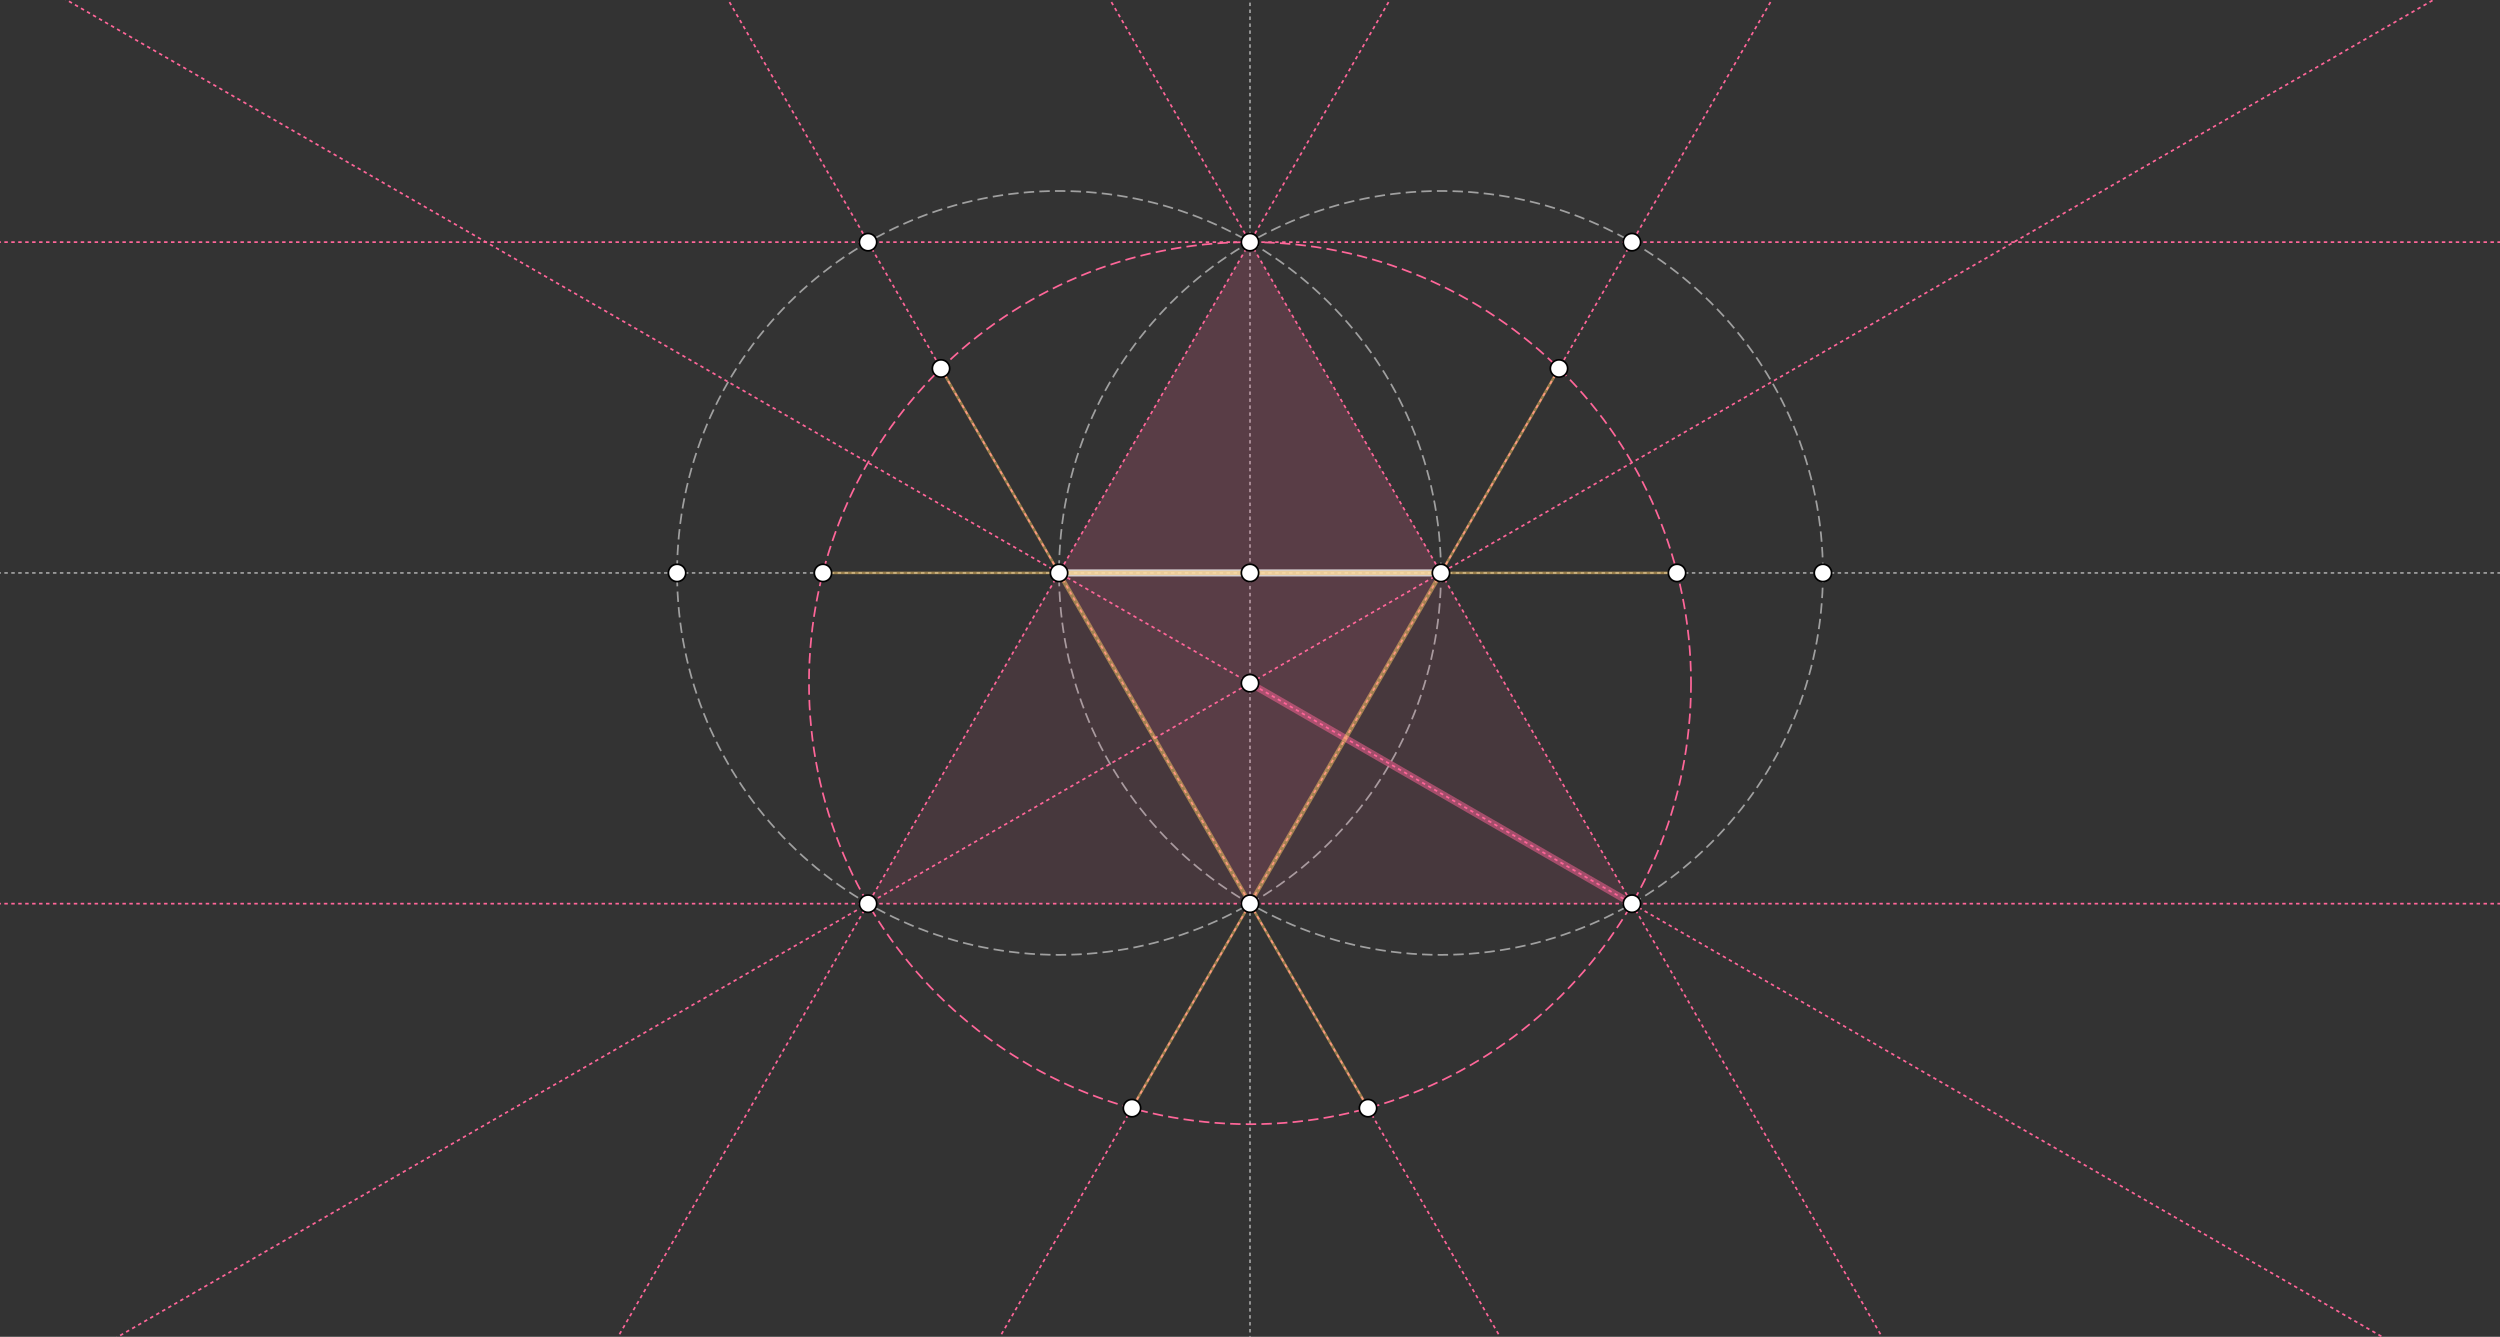 <?xml version="1.0" encoding="ISO-8859-1" standalone="no"?>

<svg 
     version="1.1"
     baseProfile="full"
     xmlns="http://www.w3.org/2000/svg"
     xmlns:xlink="http://www.w3.org/1999/xlink"
     xmlns:ev="http://www.w3.org/2001/xml-events"
     width="50.8cm"
     height="27.164cm"
     viewBox="0 0 1440 770"
     >
<rect x="0" y="0" width="1440" height="770" fill="#333333" stroke="none"/>
<title>

</title>
<g stroke-linejoin="miter" stroke-dashoffset="0" stroke-dasharray="none" stroke-width="1" stroke-miterlimit="10.000" stroke-linecap="square">
<g id="misc">
</g><!-- misc -->
<g id="layer0">
<clipPath id="clip4bac8fd9-5ab9-459c-a050-e77956043803">
  <path d="M 0 0 L 0 770.00 L 1440.0 770.00 L 1440.0 0 z"/>
</clipPath>
<g clip-path="url(#clip1)">
<g stroke-linejoin="round" stroke-dasharray="5,4" stroke-linecap="butt" fill="none" stroke-opacity="1" stroke="#a0a0a0">
  <path d="M 830.00 330.00 C 830.00 451.50 731.50 550.00 610.00 550.00 C 488.50 550.00 390.00 451.50 390.00 330.00 C 390.00 208.50 488.50 110.00 610.00 110.00 C 731.50 110.00 830.00 208.50 830.00 330.00 z"/>
<title>Circle b</title>
<desc>Circle b: Circle through B with center A</desc>

</g> <!-- drawing style -->
</g> <!-- clip1 -->
<clipPath id="clipa952d44d-fb57-47b7-b704-6ec2878fd91d">
  <path d="M 0 0 L 0 770.00 L 1440.0 770.00 L 1440.0 0 z"/>
</clipPath>
<g clip-path="url(#clip2)">
<g stroke-linejoin="round" stroke-dasharray="5,4" stroke-linecap="butt" fill="none" stroke-opacity="1" stroke="#a0a0a0">
  <path d="M 1050.0 330.00 C 1050.0 451.50 951.50 550.00 830.00 550.00 C 708.50 550.00 610.00 451.50 610.00 330.00 C 610.00 208.50 708.50 110.00 830.00 110.00 C 951.50 110.00 1050.0 208.50 1050.0 330.00 z"/>
<title>Circle c</title>
<desc>Circle c: Circle through A with center B</desc>

</g> <!-- drawing style -->
</g> <!-- clip2 -->
<clipPath id="clipdd9f9537-e23f-4a9b-ace9-a9bd297a15c3">
  <path d="M 0 0 L 0 770.00 L 1440.0 770.00 L 1440.0 0 z"/>
</clipPath>
<g clip-path="url(#clip3)">
<g stroke-linejoin="round" stroke-dasharray="1,3" stroke-linecap="butt" fill="none" stroke-opacity="1" stroke="#a0a0a0">
  <path d="M -5 330.00 L 1445.0 330.00"/>
<title>Line a</title>
<desc>Line a: Line A, B</desc>

</g> <!-- drawing style -->
</g> <!-- clip3 -->
<clipPath id="clipb7887bd4-384b-4ae5-9827-400ba093bf63">
  <path d="M 0 0 L 0 770.00 L 1440.0 770.00 L 1440.0 0 z"/>
</clipPath>
<g clip-path="url(#clip4)">
<g stroke-linejoin="round" stroke-dasharray="1,3" stroke-linecap="butt" fill="none" stroke-opacity="1" stroke="#a0a0a0">
  <path d="M 720.00 775.00 L 720.00 -5"/>
<title>Line d</title>
<desc>Line d: Line E, F</desc>

</g> <!-- drawing style -->
</g> <!-- clip4 -->
</g><!-- layer0 -->
<g id="layer1">
<clipPath id="clip3cda90a5-5cad-4a10-b840-154a38c1396e">
  <path d="M 0 0 L 0 770.00 L 1440.0 770.00 L 1440.0 0 z"/>
</clipPath>
<g clip-path="url(#clip5)">
<g stroke-linejoin="round" stroke-dasharray="1,3" stroke-linecap="butt" fill="none" stroke-opacity="1" stroke="#ff6699">
  <path d="M 353.08 775.00 L 803.41 -5"/>
<title>Line f</title>
<desc>Line f: Line A, E</desc>

</g> <!-- drawing style -->
</g> <!-- clip5 -->
<clipPath id="clip8bcfd255-6b28-4792-b9b7-0abbab4ea111">
  <path d="M 0 0 L 0 770.00 L 1440.0 770.00 L 1440.0 0 z"/>
</clipPath>
<g clip-path="url(#clip6)">
<g stroke-linejoin="round" stroke-dasharray="1,3" stroke-linecap="butt" fill="none" stroke-opacity="1" stroke="#ff6699">
  <path d="M 1086.9 775.00 L 636.59 -5"/>
<title>Line g</title>
<desc>Line g: Line B, E</desc>

</g> <!-- drawing style -->
</g> <!-- clip6 -->
<clipPath id="clip664fd546-2003-4499-bae8-009232c3f3e4">
  <path d="M 0 0 L 0 770.00 L 1440.0 770.00 L 1440.0 0 z"/>
</clipPath>
<g clip-path="url(#clip7)">
<g stroke-linejoin="round" stroke-dasharray="1,3" stroke-linecap="butt" fill="none" stroke-opacity="1" stroke="#ff6699">
  <path d="M 866.92 775.00 L 416.59 -5"/>
<title>Line h</title>
<desc>Line h: Line A, F</desc>

</g> <!-- drawing style -->
</g> <!-- clip7 -->
<clipPath id="clipd3cf6496-fb80-47c5-bae0-75ce388ce600">
  <path d="M 0 0 L 0 770.00 L 1440.0 770.00 L 1440.0 0 z"/>
</clipPath>
<g clip-path="url(#clip8)">
<g stroke-linejoin="round" stroke-dasharray="1,3" stroke-linecap="butt" fill="none" stroke-opacity="1" stroke="#ff6699">
  <path d="M 573.08 775.00 L 1023.4 -5"/>
<title>Line i</title>
<desc>Line i: Line B, F</desc>

</g> <!-- drawing style -->
</g> <!-- clip8 -->
<clipPath id="clipb2a9a8dc-950b-43a5-8e35-0b765d96362e">
  <path d="M 0 0 L 0 770.00 L 1440.0 770.00 L 1440.0 0 z"/>
</clipPath>
<g clip-path="url(#clip9)">
<g stroke-linejoin="round" stroke-dasharray="1,3" stroke-linecap="butt" fill="none" stroke-opacity="1" stroke="#ff6699">
  <path d="M -5 139.47 L 1445.0 139.47"/>
<title>Line j</title>
<desc>Line j: Line J, M</desc>

</g> <!-- drawing style -->
</g> <!-- clip9 -->
<clipPath id="clipaf348d91-dd63-47c8-9098-63e4c5ee7931">
  <path d="M 0 0 L 0 770.00 L 1440.0 770.00 L 1440.0 0 z"/>
</clipPath>
<g clip-path="url(#clip10)">
<g stroke-linejoin="round" stroke-dasharray="1,3" stroke-linecap="butt" fill="none" stroke-opacity="1" stroke="#ff6699">
  <path d="M -5 520.53 L 1445.0 520.53"/>
<title>Line k</title>
<desc>Line k: Line I, K</desc>

</g> <!-- drawing style -->
</g> <!-- clip10 -->
</g><!-- layer1 -->
<g id="layer2">
<clipPath id="clip6806ee8a-a355-4800-86e2-ff9f7ed1e502">
  <path d="M 0 0 L 0 770.00 L 1440.0 770.00 L 1440.0 0 z"/>
</clipPath>
<g clip-path="url(#clip11)">
<g stroke-linejoin="round" stroke-dasharray="5,4" stroke-linecap="butt" fill="none" stroke-opacity="1" stroke="#ff6699">
  <path d="M 974.03 393.51 C 974.03 533.81 860.30 647.54 720.00 647.54 C 579.70 647.54 465.97 533.81 465.97 393.51 C 465.97 253.21 579.70 139.47 720.00 139.47 C 860.30 139.47 974.03 253.21 974.03 393.51 z"/>
<title>Circle e</title>
<desc>Circle e: Circle through K with center H</desc>

</g> <!-- drawing style -->
</g> <!-- clip11 -->
<clipPath id="clip0972ad71-6dec-400a-a319-d4adfb0cc088">
  <path d="M 0 0 L 0 770.00 L 1440.0 770.00 L 1440.0 0 z"/>
</clipPath>
<g clip-path="url(#clip12)">
<g stroke-linejoin="round" stroke-dasharray="1,3" stroke-linecap="butt" fill="none" stroke-opacity="1" stroke="#ff6699">
  <path d="M 29.763 -5 L 1380.8 775.00"/>
<title>Line l</title>
<desc>Line l: Line A, K</desc>

</g> <!-- drawing style -->
</g> <!-- clip12 -->
</g><!-- layer2 -->
<g id="layer3">
</g><!-- layer3 -->
<g id="layer4">
</g><!-- layer4 -->
<g id="layer5">
</g><!-- layer5 -->
<g id="layer6">
</g><!-- layer6 -->
<g id="layer7">
</g><!-- layer7 -->
<g id="layer8">
<clipPath id="clipae230b98-dc24-46cf-b927-e74c583040dc">
  <path d="M 0 0 L 0 770.00 L 1440.0 770.00 L 1440.0 0 z"/>
</clipPath>
<g clip-path="url(#clip13)">
<g fill-opacity=".098" fill-rule="evenodd" stroke="none" fill="#ff6699">
  <path d="M 610.00 330.00 L 720.00 139.47 L 830.00 330.00 z"/>
<title>Triangle t1</title>
<desc>Triangle t1: Polygon A, E, B</desc>

</g> <!-- drawing style -->
</g> <!-- clip13 -->
<clipPath id="clip52528982-b7c5-45af-96fc-bd605aab05b2">
  <path d="M 0 0 L 0 770.00 L 1440.0 770.00 L 1440.0 0 z"/>
</clipPath>
<g clip-path="url(#clip14)">
<g fill-opacity=".098" fill-rule="evenodd" stroke="none" fill="#ff6699">
  <path d="M 610.00 330.00 L 720.00 520.53 L 830.00 330.00 z"/>
<title>Triangle t2</title>
<desc>Triangle t2: Polygon A, F, B</desc>

</g> <!-- drawing style -->
</g> <!-- clip14 -->
<clipPath id="clipe049c4ee-75d6-4797-9377-bd2fd2caf3dd">
  <path d="M 0 0 L 0 770.00 L 1440.0 770.00 L 1440.0 0 z"/>
</clipPath>
<g clip-path="url(#clip15)">
<g fill-opacity=".098" fill-rule="evenodd" stroke="none" fill="#ff6699">
  <path d="M 720.00 139.47 L 500.00 520.53 L 940.00 520.53 z"/>
<title>Triangle t3</title>
<desc>Triangle t3: Polygon E, I, K</desc>

</g> <!-- drawing style -->
</g> <!-- clip15 -->
<clipPath id="clip42ed5720-a59d-4b1c-a1cd-857625c87b80">
  <path d="M 0 0 L 0 770.00 L 1440.0 770.00 L 1440.0 0 z"/>
</clipPath>
<g clip-path="url(#clip16)">
<g stroke-linejoin="round" stroke-dasharray="1,3" stroke-linecap="butt" fill="none" stroke-opacity="1" stroke="#ff6699">
  <path d="M 59.237 775.00 L 1410.2 -5"/>
<title>Line h_2</title>
<desc>Line h_2: Line I, B</desc>

</g> <!-- drawing style -->
</g> <!-- clip16 -->
<clipPath id="clip1c82534b-314e-42bb-b979-5ffca7375537">
  <path d="M 0 0 L 0 770.00 L 1440.0 770.00 L 1440.0 0 z"/>
</clipPath>
<g clip-path="url(#clip17)">
<g stroke-linejoin="round" stroke-width="4" stroke-linecap="round" fill="none" stroke-opacity=".498" stroke="#ffffff">
  <path d="M 610.00 330.00 L 830.00 330.00"/>
<title>Segment sAB</title>
<desc>Segment sAB: Segment A, B</desc>

</g> <!-- drawing style -->
</g> <!-- clip17 -->
<clipPath id="clip0ae9ab84-8d8d-41dc-b8a3-54d2dcfdc24c">
  <path d="M 0 0 L 0 770.00 L 1440.0 770.00 L 1440.0 0 z"/>
</clipPath>
<g clip-path="url(#clip18)">
<g stroke-linejoin="round" stroke-width="4" stroke-linecap="round" fill="none" stroke-opacity=".498" stroke="#ffffff">
  <path d="M 830.00 330.00 L 610.00 330.00"/>
<title>Segment sBA</title>
<desc>Segment sBA: Segment B, A</desc>

</g> <!-- drawing style -->
</g> <!-- clip18 -->
<clipPath id="clip0cc9d9f2-22ad-45dc-bc77-75484ba42449">
  <path d="M 0 0 L 0 770.00 L 1440.0 770.00 L 1440.0 0 z"/>
</clipPath>
<g clip-path="url(#clip19)">
<g stroke-linejoin="round" stroke-width="4" stroke-linecap="round" fill="none" stroke-opacity=".498" stroke="#ff6699">
  <path d="M 720.00 393.51 L 940.00 520.53"/>
<title>Segment m</title>
<desc>Segment m: Segment H, K</desc>

</g> <!-- drawing style -->
</g> <!-- clip19 -->
</g><!-- layer8 -->
<g id="layer9">
<clipPath id="clip79025e4d-57aa-4ed8-a61e-2e429c381b93">
  <path d="M 0 0 L 0 770.00 L 1440.0 770.00 L 1440.0 0 z"/>
</clipPath>
<g clip-path="url(#clip20)">
<g stroke-linejoin="round" stroke-width="2.5" stroke-linecap="round" fill="none" stroke-opacity=".498" stroke="#ffcc66">
  <path d="M 610.00 330.00 L 830.00 330.00"/>
<title>Segment g0101b</title>
<desc>Segment g0101b: ABAsection(L, A, B, N)</desc>

</g> <!-- drawing style -->
</g> <!-- clip20 -->
<clipPath id="clip305e5669-a7fb-4009-b541-fa0ebfce3a34">
  <path d="M 0 0 L 0 770.00 L 1440.0 770.00 L 1440.0 0 z"/>
</clipPath>
<g clip-path="url(#clip21)">
<g stroke-linejoin="round" stroke-width="1.5" stroke-linecap="round" fill="none" stroke-opacity=".498" stroke="#ffcc66">
  <path d="M 830.00 330.00 L 965.97 330.00"/>
<title>Segment g0101a_2</title>
<desc>Segment g0101a_2: ABAsection(L, A, B, N)</desc>

</g> <!-- drawing style -->
</g> <!-- clip21 -->
<clipPath id="clipa20d7ce0-793b-4208-8868-834389891e37">
  <path d="M 0 0 L 0 770.00 L 1440.0 770.00 L 1440.0 0 z"/>
</clipPath>
<g clip-path="url(#clip22)">
<g stroke-linejoin="round" stroke-width="1.5" stroke-linecap="round" fill="none" stroke-opacity=".498" stroke="#ffcc66">
  <path d="M 610.00 330.00 L 474.03 330.00"/>
<title>Segment g0101a_1</title>
<desc>Segment g0101a_1: ABAsection(L, A, B, N)</desc>

</g> <!-- drawing style -->
</g> <!-- clip22 -->
<clipPath id="clip06588b76-750b-43fa-8ae1-0496d7e3013a">
  <path d="M 0 0 L 0 770.00 L 1440.0 770.00 L 1440.0 0 z"/>
</clipPath>
<g clip-path="url(#clip23)">
<g stroke-linejoin="round" stroke-width="2.5" stroke-linecap="round" fill="none" stroke-opacity=".498" stroke="#ffcc66">
  <path d="M 720.00 520.53 L 830.00 330.00"/>
<title>Segment g0102b</title>
<desc>Segment g0102b: ABAsection(R, F, B, Q)</desc>

</g> <!-- drawing style -->
</g> <!-- clip23 -->
<clipPath id="clip9a5bf016-a2e4-4497-9f4d-9521b9f1b215">
  <path d="M 0 0 L 0 770.00 L 1440.0 770.00 L 1440.0 0 z"/>
</clipPath>
<g clip-path="url(#clip24)">
<g stroke-linejoin="round" stroke-width="1.5" stroke-linecap="round" fill="none" stroke-opacity=".498" stroke="#ffcc66">
  <path d="M 830.00 330.00 L 897.98 212.25"/>
<title>Segment g0102a_2</title>
<desc>Segment g0102a_2: ABAsection(R, F, B, Q)</desc>

</g> <!-- drawing style -->
</g> <!-- clip24 -->
<clipPath id="clipe94b647b-f932-45ea-b504-f1c40beaa9c8">
  <path d="M 0 0 L 0 770.00 L 1440.0 770.00 L 1440.0 0 z"/>
</clipPath>
<g clip-path="url(#clip25)">
<g stroke-linejoin="round" stroke-width="1.5" stroke-linecap="round" fill="none" stroke-opacity=".498" stroke="#ffcc66">
  <path d="M 720.00 520.53 L 652.02 638.28"/>
<title>Segment g0102a_1</title>
<desc>Segment g0102a_1: ABAsection(R, F, B, Q)</desc>

</g> <!-- drawing style -->
</g> <!-- clip25 -->
<clipPath id="clipaac23890-10e3-4f0f-835b-c68ada08414d">
  <path d="M 0 0 L 0 770.00 L 1440.0 770.00 L 1440.0 0 z"/>
</clipPath>
<g clip-path="url(#clip26)">
<g stroke-linejoin="round" stroke-width="2.5" stroke-linecap="round" fill="none" stroke-opacity=".498" stroke="#ffcc66">
  <path d="M 720.00 520.53 L 610.00 330.00"/>
<title>Segment g0103b</title>
<desc>Segment g0103b: ABAsection(P, F, A, O)</desc>

</g> <!-- drawing style -->
</g> <!-- clip26 -->
<clipPath id="clipeb85dca7-b644-4981-8f38-ab3b984c8930">
  <path d="M 0 0 L 0 770.00 L 1440.0 770.00 L 1440.0 0 z"/>
</clipPath>
<g clip-path="url(#clip27)">
<g stroke-linejoin="round" stroke-width="1.5" stroke-linecap="round" fill="none" stroke-opacity=".498" stroke="#ffcc66">
  <path d="M 610.00 330.00 L 542.02 212.25"/>
<title>Segment g0103a_1</title>
<desc>Segment g0103a_1: ABAsection(P, F, A, O)</desc>

</g> <!-- drawing style -->
</g> <!-- clip27 -->
<clipPath id="clipa5479e47-2159-4f23-a65d-921984fdb8fa">
  <path d="M 0 0 L 0 770.00 L 1440.0 770.00 L 1440.0 0 z"/>
</clipPath>
<g clip-path="url(#clip28)">
<g stroke-linejoin="round" stroke-width="1.5" stroke-linecap="round" fill="none" stroke-opacity=".498" stroke="#ffcc66">
  <path d="M 720.00 520.53 L 787.98 638.28"/>
<title>Segment g0103a_2</title>
<desc>Segment g0103a_2: ABAsection(P, F, A, O)</desc>

</g> <!-- drawing style -->
</g> <!-- clip28 -->
<clipPath id="clip1983ae15-38de-4554-bc06-326937bed991">
  <path d="M 0 0 L 0 770.00 L 1440.0 770.00 L 1440.0 0 z"/>
</clipPath>
<g clip-path="url(#clip29)">
<g fill-opacity="1" fill-rule="nonzero" stroke="none" fill="#ffffff">
  <path d="M 615.00 330.00 C 615.00 332.76 612.76 335.00 610.00 335.00 C 607.24 335.00 605.00 332.76 605.00 330.00 C 605.00 327.24 607.24 325.00 610.00 325.00 C 612.76 325.00 615.00 327.24 615.00 330.00 z"/>
<title>Point A</title>
<desc>Point A: Point on xAxis</desc>

</g> <!-- drawing style -->
</g> <!-- clip29 -->
<clipPath id="clipb70c28ce-0c29-4552-ae07-e2fdf572062e">
  <path d="M 0 0 L 0 770.00 L 1440.0 770.00 L 1440.0 0 z"/>
</clipPath>
<g clip-path="url(#clip30)">
<g stroke-linejoin="round" stroke-linecap="round" fill="none" stroke-opacity="1" stroke="#000000">
  <path d="M 615.00 330.00 C 615.00 332.76 612.76 335.00 610.00 335.00 C 607.24 335.00 605.00 332.76 605.00 330.00 C 605.00 327.24 607.24 325.00 610.00 325.00 C 612.76 325.00 615.00 327.24 615.00 330.00 z"/>
<title>Point A</title>
<desc>Point A: Point on xAxis</desc>

</g> <!-- drawing style -->
</g> <!-- clip30 -->
<clipPath id="clip5ca60a55-3988-4e17-861f-444fe86ce716">
  <path d="M 0 0 L 0 770.00 L 1440.0 770.00 L 1440.0 0 z"/>
</clipPath>
<g clip-path="url(#clip31)">
<g fill-opacity="1" fill-rule="nonzero" stroke="none" fill="#ffffff">
  <path d="M 835.00 330.00 C 835.00 332.76 832.76 335.00 830.00 335.00 C 827.24 335.00 825.00 332.76 825.00 330.00 C 825.00 327.24 827.24 325.00 830.00 325.00 C 832.76 325.00 835.00 327.24 835.00 330.00 z"/>
<title>Point B</title>
<desc>Point B: Point on xAxis</desc>

</g> <!-- drawing style -->
</g> <!-- clip31 -->
<clipPath id="clipcc41e6ee-bad7-4e33-82c0-45b7b2f2893f">
  <path d="M 0 0 L 0 770.00 L 1440.0 770.00 L 1440.0 0 z"/>
</clipPath>
<g clip-path="url(#clip32)">
<g stroke-linejoin="round" stroke-linecap="round" fill="none" stroke-opacity="1" stroke="#000000">
  <path d="M 835.00 330.00 C 835.00 332.76 832.76 335.00 830.00 335.00 C 827.24 335.00 825.00 332.76 825.00 330.00 C 825.00 327.24 827.24 325.00 830.00 325.00 C 832.76 325.00 835.00 327.24 835.00 330.00 z"/>
<title>Point B</title>
<desc>Point B: Point on xAxis</desc>

</g> <!-- drawing style -->
</g> <!-- clip32 -->
<clipPath id="clipc7f3f82b-98a7-4900-831f-707c452eb801">
  <path d="M 0 0 L 0 770.00 L 1440.0 770.00 L 1440.0 0 z"/>
</clipPath>
<g clip-path="url(#clip33)">
<g fill-opacity="1" fill-rule="nonzero" stroke="none" fill="#ffffff">
  <path d="M 395.00 330.00 C 395.00 332.76 392.76 335.00 390.00 335.00 C 387.24 335.00 385.00 332.76 385.00 330.00 C 385.00 327.24 387.24 325.00 390.00 325.00 C 392.76 325.00 395.00 327.24 395.00 330.00 z"/>
<title>Point C</title>
<desc>Point C: Intersection of b and a</desc>

</g> <!-- drawing style -->
</g> <!-- clip33 -->
<clipPath id="clip197fbfd2-e9d8-4ec5-a4a0-491b296dbaa9">
  <path d="M 0 0 L 0 770.00 L 1440.0 770.00 L 1440.0 0 z"/>
</clipPath>
<g clip-path="url(#clip34)">
<g stroke-linejoin="round" stroke-linecap="round" fill="none" stroke-opacity="1" stroke="#000000">
  <path d="M 395.00 330.00 C 395.00 332.76 392.76 335.00 390.00 335.00 C 387.24 335.00 385.00 332.76 385.00 330.00 C 385.00 327.24 387.24 325.00 390.00 325.00 C 392.76 325.00 395.00 327.24 395.00 330.00 z"/>
<title>Point C</title>
<desc>Point C: Intersection of b and a</desc>

</g> <!-- drawing style -->
</g> <!-- clip34 -->
<clipPath id="clip17e0c152-0788-4455-bf55-dd8993961800">
  <path d="M 0 0 L 0 770.00 L 1440.0 770.00 L 1440.0 0 z"/>
</clipPath>
<g clip-path="url(#clip35)">
<g fill-opacity="1" fill-rule="nonzero" stroke="none" fill="#ffffff">
  <path d="M 1055.0 330.00 C 1055.0 332.76 1052.8 335.00 1050.0 335.00 C 1047.2 335.00 1045.0 332.76 1045.0 330.00 C 1045.0 327.24 1047.2 325.00 1050.0 325.00 C 1052.8 325.00 1055.0 327.24 1055.0 330.00 z"/>
<title>Point D</title>
<desc>Point D: Intersection of c and a</desc>

</g> <!-- drawing style -->
</g> <!-- clip35 -->
<clipPath id="clip521796c4-1a02-4fec-a856-e11a53152f0f">
  <path d="M 0 0 L 0 770.00 L 1440.0 770.00 L 1440.0 0 z"/>
</clipPath>
<g clip-path="url(#clip36)">
<g stroke-linejoin="round" stroke-linecap="round" fill="none" stroke-opacity="1" stroke="#000000">
  <path d="M 1055.0 330.00 C 1055.0 332.76 1052.8 335.00 1050.0 335.00 C 1047.2 335.00 1045.0 332.76 1045.0 330.00 C 1045.0 327.24 1047.2 325.00 1050.0 325.00 C 1052.8 325.00 1055.0 327.24 1055.0 330.00 z"/>
<title>Point D</title>
<desc>Point D: Intersection of c and a</desc>

</g> <!-- drawing style -->
</g> <!-- clip36 -->
<clipPath id="clip1fc25b6f-5f39-4e19-9ac2-8948554e3a5b">
  <path d="M 0 0 L 0 770.00 L 1440.0 770.00 L 1440.0 0 z"/>
</clipPath>
<g clip-path="url(#clip37)">
<g fill-opacity="1" fill-rule="nonzero" stroke="none" fill="#ffffff">
  <path d="M 725.00 139.47 C 725.00 142.24 722.76 144.47 720.00 144.47 C 717.24 144.47 715.00 142.24 715.00 139.47 C 715.00 136.71 717.24 134.47 720.00 134.47 C 722.76 134.47 725.00 136.71 725.00 139.47 z"/>
<title>Point E</title>
<desc>Point E: Intersection point of b, c</desc>

</g> <!-- drawing style -->
</g> <!-- clip37 -->
<clipPath id="clipcf4a7313-91ec-4e4e-b755-b206385a0a6f">
  <path d="M 0 0 L 0 770.00 L 1440.0 770.00 L 1440.0 0 z"/>
</clipPath>
<g clip-path="url(#clip38)">
<g stroke-linejoin="round" stroke-linecap="round" fill="none" stroke-opacity="1" stroke="#000000">
  <path d="M 725.00 139.47 C 725.00 142.24 722.76 144.47 720.00 144.47 C 717.24 144.47 715.00 142.24 715.00 139.47 C 715.00 136.71 717.24 134.47 720.00 134.47 C 722.76 134.47 725.00 136.71 725.00 139.47 z"/>
<title>Point E</title>
<desc>Point E: Intersection point of b, c</desc>

</g> <!-- drawing style -->
</g> <!-- clip38 -->
<clipPath id="clipb93d1854-92dc-4244-8d40-44a2f6a8d1da">
  <path d="M 0 0 L 0 770.00 L 1440.0 770.00 L 1440.0 0 z"/>
</clipPath>
<g clip-path="url(#clip39)">
<g fill-opacity="1" fill-rule="nonzero" stroke="none" fill="#ffffff">
  <path d="M 725.00 520.53 C 725.00 523.29 722.76 525.53 720.00 525.53 C 717.24 525.53 715.00 523.29 715.00 520.53 C 715.00 517.76 717.24 515.53 720.00 515.53 C 722.76 515.53 725.00 517.76 725.00 520.53 z"/>
<title>Point F</title>
<desc>Point F: Intersection point of b, c</desc>

</g> <!-- drawing style -->
</g> <!-- clip39 -->
<clipPath id="clip4a2e2c0f-a8ec-48e7-a2b7-cdd857e4a4da">
  <path d="M 0 0 L 0 770.00 L 1440.0 770.00 L 1440.0 0 z"/>
</clipPath>
<g clip-path="url(#clip40)">
<g stroke-linejoin="round" stroke-linecap="round" fill="none" stroke-opacity="1" stroke="#000000">
  <path d="M 725.00 520.53 C 725.00 523.29 722.76 525.53 720.00 525.53 C 717.24 525.53 715.00 523.29 715.00 520.53 C 715.00 517.76 717.24 515.53 720.00 515.53 C 722.76 515.53 725.00 517.76 725.00 520.53 z"/>
<title>Point F</title>
<desc>Point F: Intersection point of b, c</desc>

</g> <!-- drawing style -->
</g> <!-- clip40 -->
<clipPath id="clipe091fa6b-04ef-407b-9bc5-965ff805bd62">
  <path d="M 0 0 L 0 770.00 L 1440.0 770.00 L 1440.0 0 z"/>
</clipPath>
<g clip-path="url(#clip41)">
<g fill-opacity="1" fill-rule="nonzero" stroke="none" fill="#ffffff">
  <path d="M 725.00 330.00 C 725.00 332.76 722.76 335.00 720.00 335.00 C 717.24 335.00 715.00 332.76 715.00 330.00 C 715.00 327.24 717.24 325.00 720.00 325.00 C 722.76 325.00 725.00 327.24 725.00 330.00 z"/>
<title>Point G</title>
<desc>Point G: Intersection of a and d</desc>

</g> <!-- drawing style -->
</g> <!-- clip41 -->
<clipPath id="clip8890b5d3-b4bd-4f51-bef4-e712f2d3ee87">
  <path d="M 0 0 L 0 770.00 L 1440.0 770.00 L 1440.0 0 z"/>
</clipPath>
<g clip-path="url(#clip42)">
<g stroke-linejoin="round" stroke-linecap="round" fill="none" stroke-opacity="1" stroke="#000000">
  <path d="M 725.00 330.00 C 725.00 332.76 722.76 335.00 720.00 335.00 C 717.24 335.00 715.00 332.76 715.00 330.00 C 715.00 327.24 717.24 325.00 720.00 325.00 C 722.76 325.00 725.00 327.24 725.00 330.00 z"/>
<title>Point G</title>
<desc>Point G: Intersection of a and d</desc>

</g> <!-- drawing style -->
</g> <!-- clip42 -->
<clipPath id="clipc532606e-9597-4429-90de-7fa29c3e4960">
  <path d="M 0 0 L 0 770.00 L 1440.0 770.00 L 1440.0 0 z"/>
</clipPath>
<g clip-path="url(#clip43)">
<g fill-opacity="1" fill-rule="nonzero" stroke="none" fill="#ffffff">
  <path d="M 505.00 520.53 C 505.00 523.29 502.76 525.53 500.00 525.53 C 497.24 525.53 495.00 523.29 495.00 520.53 C 495.00 517.76 497.24 515.53 500.00 515.53 C 502.76 515.53 505.00 517.76 505.00 520.53 z"/>
<title>Point I</title>
<desc>Point I: Intersection of b and f</desc>

</g> <!-- drawing style -->
</g> <!-- clip43 -->
<clipPath id="clip0a8d819e-ee6a-4b22-9d06-f9f4153e3c09">
  <path d="M 0 0 L 0 770.00 L 1440.0 770.00 L 1440.0 0 z"/>
</clipPath>
<g clip-path="url(#clip44)">
<g stroke-linejoin="round" stroke-linecap="round" fill="none" stroke-opacity="1" stroke="#000000">
  <path d="M 505.00 520.53 C 505.00 523.29 502.76 525.53 500.00 525.53 C 497.24 525.53 495.00 523.29 495.00 520.53 C 495.00 517.76 497.24 515.53 500.00 515.53 C 502.76 515.53 505.00 517.76 505.00 520.53 z"/>
<title>Point I</title>
<desc>Point I: Intersection of b and f</desc>

</g> <!-- drawing style -->
</g> <!-- clip44 -->
<clipPath id="clip40c8a024-2b10-42f4-ac0d-2f4f344b5f80">
  <path d="M 0 0 L 0 770.00 L 1440.0 770.00 L 1440.0 0 z"/>
</clipPath>
<g clip-path="url(#clip45)">
<g fill-opacity="1" fill-rule="nonzero" stroke="none" fill="#ffffff">
  <path d="M 945.00 520.53 C 945.00 523.29 942.76 525.53 940.00 525.53 C 937.24 525.53 935.00 523.29 935.00 520.53 C 935.00 517.76 937.24 515.53 940.00 515.53 C 942.76 515.53 945.00 517.76 945.00 520.53 z"/>
<title>Point K</title>
<desc>Point K: Intersection of c and g</desc>

</g> <!-- drawing style -->
</g> <!-- clip45 -->
<clipPath id="clipf52f059a-26e8-4f74-8c10-0188b52ae58a">
  <path d="M 0 0 L 0 770.00 L 1440.0 770.00 L 1440.0 0 z"/>
</clipPath>
<g clip-path="url(#clip46)">
<g stroke-linejoin="round" stroke-linecap="round" fill="none" stroke-opacity="1" stroke="#000000">
  <path d="M 945.00 520.53 C 945.00 523.29 942.76 525.53 940.00 525.53 C 937.24 525.53 935.00 523.29 935.00 520.53 C 935.00 517.76 937.24 515.53 940.00 515.53 C 942.76 515.53 945.00 517.76 945.00 520.53 z"/>
<title>Point K</title>
<desc>Point K: Intersection of c and g</desc>

</g> <!-- drawing style -->
</g> <!-- clip46 -->
<clipPath id="clipb29a1a7d-d152-4b10-af7b-3c57c569c465">
  <path d="M 0 0 L 0 770.00 L 1440.0 770.00 L 1440.0 0 z"/>
</clipPath>
<g clip-path="url(#clip47)">
<g fill-opacity="1" fill-rule="nonzero" stroke="none" fill="#ffffff">
  <path d="M 945.00 139.47 C 945.00 142.24 942.76 144.47 940.00 144.47 C 937.24 144.47 935.00 142.24 935.00 139.47 C 935.00 136.71 937.24 134.47 940.00 134.47 C 942.76 134.47 945.00 136.71 945.00 139.47 z"/>
<title>Point M</title>
<desc>Point M: Intersection of c and i</desc>

</g> <!-- drawing style -->
</g> <!-- clip47 -->
<clipPath id="clip5563dc07-33ea-45da-974e-444658c0f30c">
  <path d="M 0 0 L 0 770.00 L 1440.0 770.00 L 1440.0 0 z"/>
</clipPath>
<g clip-path="url(#clip48)">
<g stroke-linejoin="round" stroke-linecap="round" fill="none" stroke-opacity="1" stroke="#000000">
  <path d="M 945.00 139.47 C 945.00 142.24 942.76 144.47 940.00 144.47 C 937.24 144.47 935.00 142.24 935.00 139.47 C 935.00 136.71 937.24 134.47 940.00 134.47 C 942.76 134.47 945.00 136.71 945.00 139.47 z"/>
<title>Point M</title>
<desc>Point M: Intersection of c and i</desc>

</g> <!-- drawing style -->
</g> <!-- clip48 -->
<clipPath id="clipfa5995c0-a9b4-48b1-aee8-c7f1082bd96f">
  <path d="M 0 0 L 0 770.00 L 1440.0 770.00 L 1440.0 0 z"/>
</clipPath>
<g clip-path="url(#clip49)">
<g fill-opacity="1" fill-rule="nonzero" stroke="none" fill="#ffffff">
  <path d="M 505.00 139.47 C 505.00 142.24 502.76 144.47 500.00 144.47 C 497.24 144.47 495.00 142.24 495.00 139.47 C 495.00 136.71 497.24 134.47 500.00 134.47 C 502.76 134.47 505.00 136.71 505.00 139.47 z"/>
<title>Point J</title>
<desc>Point J: Intersection of b and h</desc>

</g> <!-- drawing style -->
</g> <!-- clip49 -->
<clipPath id="clip7785ad6d-febb-4220-8332-92572b4321af">
  <path d="M 0 0 L 0 770.00 L 1440.0 770.00 L 1440.0 0 z"/>
</clipPath>
<g clip-path="url(#clip50)">
<g stroke-linejoin="round" stroke-linecap="round" fill="none" stroke-opacity="1" stroke="#000000">
  <path d="M 505.00 139.47 C 505.00 142.24 502.76 144.47 500.00 144.47 C 497.24 144.47 495.00 142.24 495.00 139.47 C 495.00 136.71 497.24 134.47 500.00 134.47 C 502.76 134.47 505.00 136.71 505.00 139.47 z"/>
<title>Point J</title>
<desc>Point J: Intersection of b and h</desc>

</g> <!-- drawing style -->
</g> <!-- clip50 -->
<clipPath id="clip6fc5cea0-d5ec-4a90-b2e5-7121d1e67045">
  <path d="M 0 0 L 0 770.00 L 1440.0 770.00 L 1440.0 0 z"/>
</clipPath>
<g clip-path="url(#clip51)">
<g fill-opacity="1" fill-rule="nonzero" stroke="none" fill="#ffffff">
  <path d="M 725.00 393.51 C 725.00 396.27 722.76 398.51 720.00 398.51 C 717.24 398.51 715.00 396.27 715.00 393.51 C 715.00 390.75 717.24 388.51 720.00 388.51 C 722.76 388.51 725.00 390.75 725.00 393.51 z"/>
<title>Point H</title>
<desc>Point H: Intersection of l and d</desc>

</g> <!-- drawing style -->
</g> <!-- clip51 -->
<clipPath id="clipb669187f-b663-4b2c-b6dd-18076de732e3">
  <path d="M 0 0 L 0 770.00 L 1440.0 770.00 L 1440.0 0 z"/>
</clipPath>
<g clip-path="url(#clip52)">
<g stroke-linejoin="round" stroke-linecap="round" fill="none" stroke-opacity="1" stroke="#000000">
  <path d="M 725.00 393.51 C 725.00 396.27 722.76 398.51 720.00 398.51 C 717.24 398.51 715.00 396.27 715.00 393.51 C 715.00 390.75 717.24 388.51 720.00 388.51 C 722.76 388.51 725.00 390.75 725.00 393.51 z"/>
<title>Point H</title>
<desc>Point H: Intersection of l and d</desc>

</g> <!-- drawing style -->
</g> <!-- clip52 -->
<clipPath id="clipae0cb24c-cee5-4506-a630-5c83e7bccdbf">
  <path d="M 0 0 L 0 770.00 L 1440.0 770.00 L 1440.0 0 z"/>
</clipPath>
<g clip-path="url(#clip53)">
<g fill-opacity="1" fill-rule="nonzero" stroke="none" fill="#ffffff">
  <path d="M 479.03 330.00 C 479.03 332.76 476.79 335.00 474.03 335.00 C 471.27 335.00 469.03 332.76 469.03 330.00 C 469.03 327.24 471.27 325.00 474.03 325.00 C 476.79 325.00 479.03 327.24 479.03 330.00 z"/>
<title>Point L</title>
<desc>Point L: Intersection point of e, a</desc>

</g> <!-- drawing style -->
</g> <!-- clip53 -->
<clipPath id="clipddeb2eba-ca26-4af7-9ab2-b6eeccc99855">
  <path d="M 0 0 L 0 770.00 L 1440.0 770.00 L 1440.0 0 z"/>
</clipPath>
<g clip-path="url(#clip54)">
<g stroke-linejoin="round" stroke-linecap="round" fill="none" stroke-opacity="1" stroke="#000000">
  <path d="M 479.03 330.00 C 479.03 332.76 476.79 335.00 474.03 335.00 C 471.27 335.00 469.03 332.76 469.03 330.00 C 469.03 327.24 471.27 325.00 474.03 325.00 C 476.79 325.00 479.03 327.24 479.03 330.00 z"/>
<title>Point L</title>
<desc>Point L: Intersection point of e, a</desc>

</g> <!-- drawing style -->
</g> <!-- clip54 -->
<clipPath id="clipca6285f3-41ca-456c-b7e7-54d3fc310f4b">
  <path d="M 0 0 L 0 770.00 L 1440.0 770.00 L 1440.0 0 z"/>
</clipPath>
<g clip-path="url(#clip55)">
<g fill-opacity="1" fill-rule="nonzero" stroke="none" fill="#ffffff">
  <path d="M 970.97 330.00 C 970.97 332.76 968.73 335.00 965.97 335.00 C 963.21 335.00 960.97 332.76 960.97 330.00 C 960.97 327.24 963.21 325.00 965.97 325.00 C 968.73 325.00 970.97 327.24 970.97 330.00 z"/>
<title>Point N</title>
<desc>Point N: Intersection point of e, a</desc>

</g> <!-- drawing style -->
</g> <!-- clip55 -->
<clipPath id="clipe4684315-9ea1-4cc8-91c4-84c3b7983e1b">
  <path d="M 0 0 L 0 770.00 L 1440.0 770.00 L 1440.0 0 z"/>
</clipPath>
<g clip-path="url(#clip56)">
<g stroke-linejoin="round" stroke-linecap="round" fill="none" stroke-opacity="1" stroke="#000000">
  <path d="M 970.97 330.00 C 970.97 332.76 968.73 335.00 965.97 335.00 C 963.21 335.00 960.97 332.76 960.97 330.00 C 960.97 327.24 963.21 325.00 965.97 325.00 C 968.73 325.00 970.97 327.24 970.97 330.00 z"/>
<title>Point N</title>
<desc>Point N: Intersection point of e, a</desc>

</g> <!-- drawing style -->
</g> <!-- clip56 -->
<clipPath id="clipb8795f13-9ffa-4879-8a45-9940c9d7c2cb">
  <path d="M 0 0 L 0 770.00 L 1440.0 770.00 L 1440.0 0 z"/>
</clipPath>
<g clip-path="url(#clip57)">
<g fill-opacity="1" fill-rule="nonzero" stroke="none" fill="#ffffff">
  <path d="M 547.02 212.25 C 547.02 215.01 544.78 217.25 542.02 217.25 C 539.25 217.25 537.02 215.01 537.02 212.25 C 537.02 209.49 539.25 207.25 542.02 207.25 C 544.78 207.25 547.02 209.49 547.02 212.25 z"/>
<title>Point O</title>
<desc>Point O: Intersection point of e, h</desc>

</g> <!-- drawing style -->
</g> <!-- clip57 -->
<clipPath id="clipb64a7189-5aa6-42f3-a442-dd1e3e141840">
  <path d="M 0 0 L 0 770.00 L 1440.0 770.00 L 1440.0 0 z"/>
</clipPath>
<g clip-path="url(#clip58)">
<g stroke-linejoin="round" stroke-linecap="round" fill="none" stroke-opacity="1" stroke="#000000">
  <path d="M 547.02 212.25 C 547.02 215.01 544.78 217.25 542.02 217.25 C 539.25 217.25 537.02 215.01 537.02 212.25 C 537.02 209.49 539.25 207.25 542.02 207.25 C 544.78 207.25 547.02 209.49 547.02 212.25 z"/>
<title>Point O</title>
<desc>Point O: Intersection point of e, h</desc>

</g> <!-- drawing style -->
</g> <!-- clip58 -->
<clipPath id="clipc6d8a4b5-2402-430c-901a-4ccc42ee8040">
  <path d="M 0 0 L 0 770.00 L 1440.0 770.00 L 1440.0 0 z"/>
</clipPath>
<g clip-path="url(#clip59)">
<g fill-opacity="1" fill-rule="nonzero" stroke="none" fill="#ffffff">
  <path d="M 792.98 638.28 C 792.98 641.04 790.75 643.28 787.98 643.28 C 785.22 643.28 782.98 641.04 782.98 638.28 C 782.98 635.52 785.22 633.28 787.98 633.28 C 790.75 633.28 792.98 635.52 792.98 638.28 z"/>
<title>Point P</title>
<desc>Point P: Intersection point of e, h</desc>

</g> <!-- drawing style -->
</g> <!-- clip59 -->
<clipPath id="clipa101439e-b9a3-414f-a19c-aea98ea900fe">
  <path d="M 0 0 L 0 770.00 L 1440.0 770.00 L 1440.0 0 z"/>
</clipPath>
<g clip-path="url(#clip60)">
<g stroke-linejoin="round" stroke-linecap="round" fill="none" stroke-opacity="1" stroke="#000000">
  <path d="M 792.98 638.28 C 792.98 641.04 790.75 643.28 787.98 643.28 C 785.22 643.28 782.98 641.04 782.98 638.28 C 782.98 635.52 785.22 633.28 787.98 633.28 C 790.75 633.28 792.98 635.52 792.98 638.28 z"/>
<title>Point P</title>
<desc>Point P: Intersection point of e, h</desc>

</g> <!-- drawing style -->
</g> <!-- clip60 -->
<clipPath id="clipa0c41e5d-2bce-4504-8f88-c4af43e1d69d">
  <path d="M 0 0 L 0 770.00 L 1440.0 770.00 L 1440.0 0 z"/>
</clipPath>
<g clip-path="url(#clip61)">
<g fill-opacity="1" fill-rule="nonzero" stroke="none" fill="#ffffff">
  <path d="M 902.98 212.25 C 902.98 215.01 900.75 217.25 897.98 217.25 C 895.22 217.25 892.98 215.01 892.98 212.25 C 892.98 209.49 895.22 207.25 897.98 207.25 C 900.75 207.25 902.98 209.49 902.98 212.25 z"/>
<title>Point Q</title>
<desc>Point Q: Intersection point of e, i</desc>

</g> <!-- drawing style -->
</g> <!-- clip61 -->
<clipPath id="clip5eb68b16-979c-46d0-bcbb-17129846773e">
  <path d="M 0 0 L 0 770.00 L 1440.0 770.00 L 1440.0 0 z"/>
</clipPath>
<g clip-path="url(#clip62)">
<g stroke-linejoin="round" stroke-linecap="round" fill="none" stroke-opacity="1" stroke="#000000">
  <path d="M 902.98 212.25 C 902.98 215.01 900.75 217.25 897.98 217.25 C 895.22 217.25 892.98 215.01 892.98 212.25 C 892.98 209.49 895.22 207.25 897.98 207.25 C 900.75 207.25 902.98 209.49 902.98 212.25 z"/>
<title>Point Q</title>
<desc>Point Q: Intersection point of e, i</desc>

</g> <!-- drawing style -->
</g> <!-- clip62 -->
<clipPath id="clip990ee6cf-9a12-4353-a8b3-22d8c2717b2a">
  <path d="M 0 0 L 0 770.00 L 1440.0 770.00 L 1440.0 0 z"/>
</clipPath>
<g clip-path="url(#clip63)">
<g fill-opacity="1" fill-rule="nonzero" stroke="none" fill="#ffffff">
  <path d="M 657.02 638.28 C 657.02 641.04 654.78 643.28 652.02 643.28 C 649.25 643.28 647.02 641.04 647.02 638.28 C 647.02 635.52 649.25 633.28 652.02 633.28 C 654.78 633.28 657.02 635.52 657.02 638.28 z"/>
<title>Point R</title>
<desc>Point R: Intersection point of e, i</desc>

</g> <!-- drawing style -->
</g> <!-- clip63 -->
<clipPath id="clip88bded21-ca90-4914-b504-419d358f9d0b">
  <path d="M 0 0 L 0 770.00 L 1440.0 770.00 L 1440.0 0 z"/>
</clipPath>
<g clip-path="url(#clip64)">
<g stroke-linejoin="round" stroke-linecap="round" fill="none" stroke-opacity="1" stroke="#000000">
  <path d="M 657.02 638.28 C 657.02 641.04 654.78 643.28 652.02 643.28 C 649.25 643.28 647.02 641.04 647.02 638.28 C 647.02 635.52 649.25 633.28 652.02 633.28 C 654.78 633.28 657.02 635.52 657.02 638.28 z"/>
<title>Point R</title>
<desc>Point R: Intersection point of e, i</desc>

</g> <!-- drawing style -->
</g> <!-- clip64 -->
</g><!-- layer9 -->
<defs>

</defs> <!-- font definitions -->
</g> <!-- default stroke -->
</svg> <!-- bounding box -->
